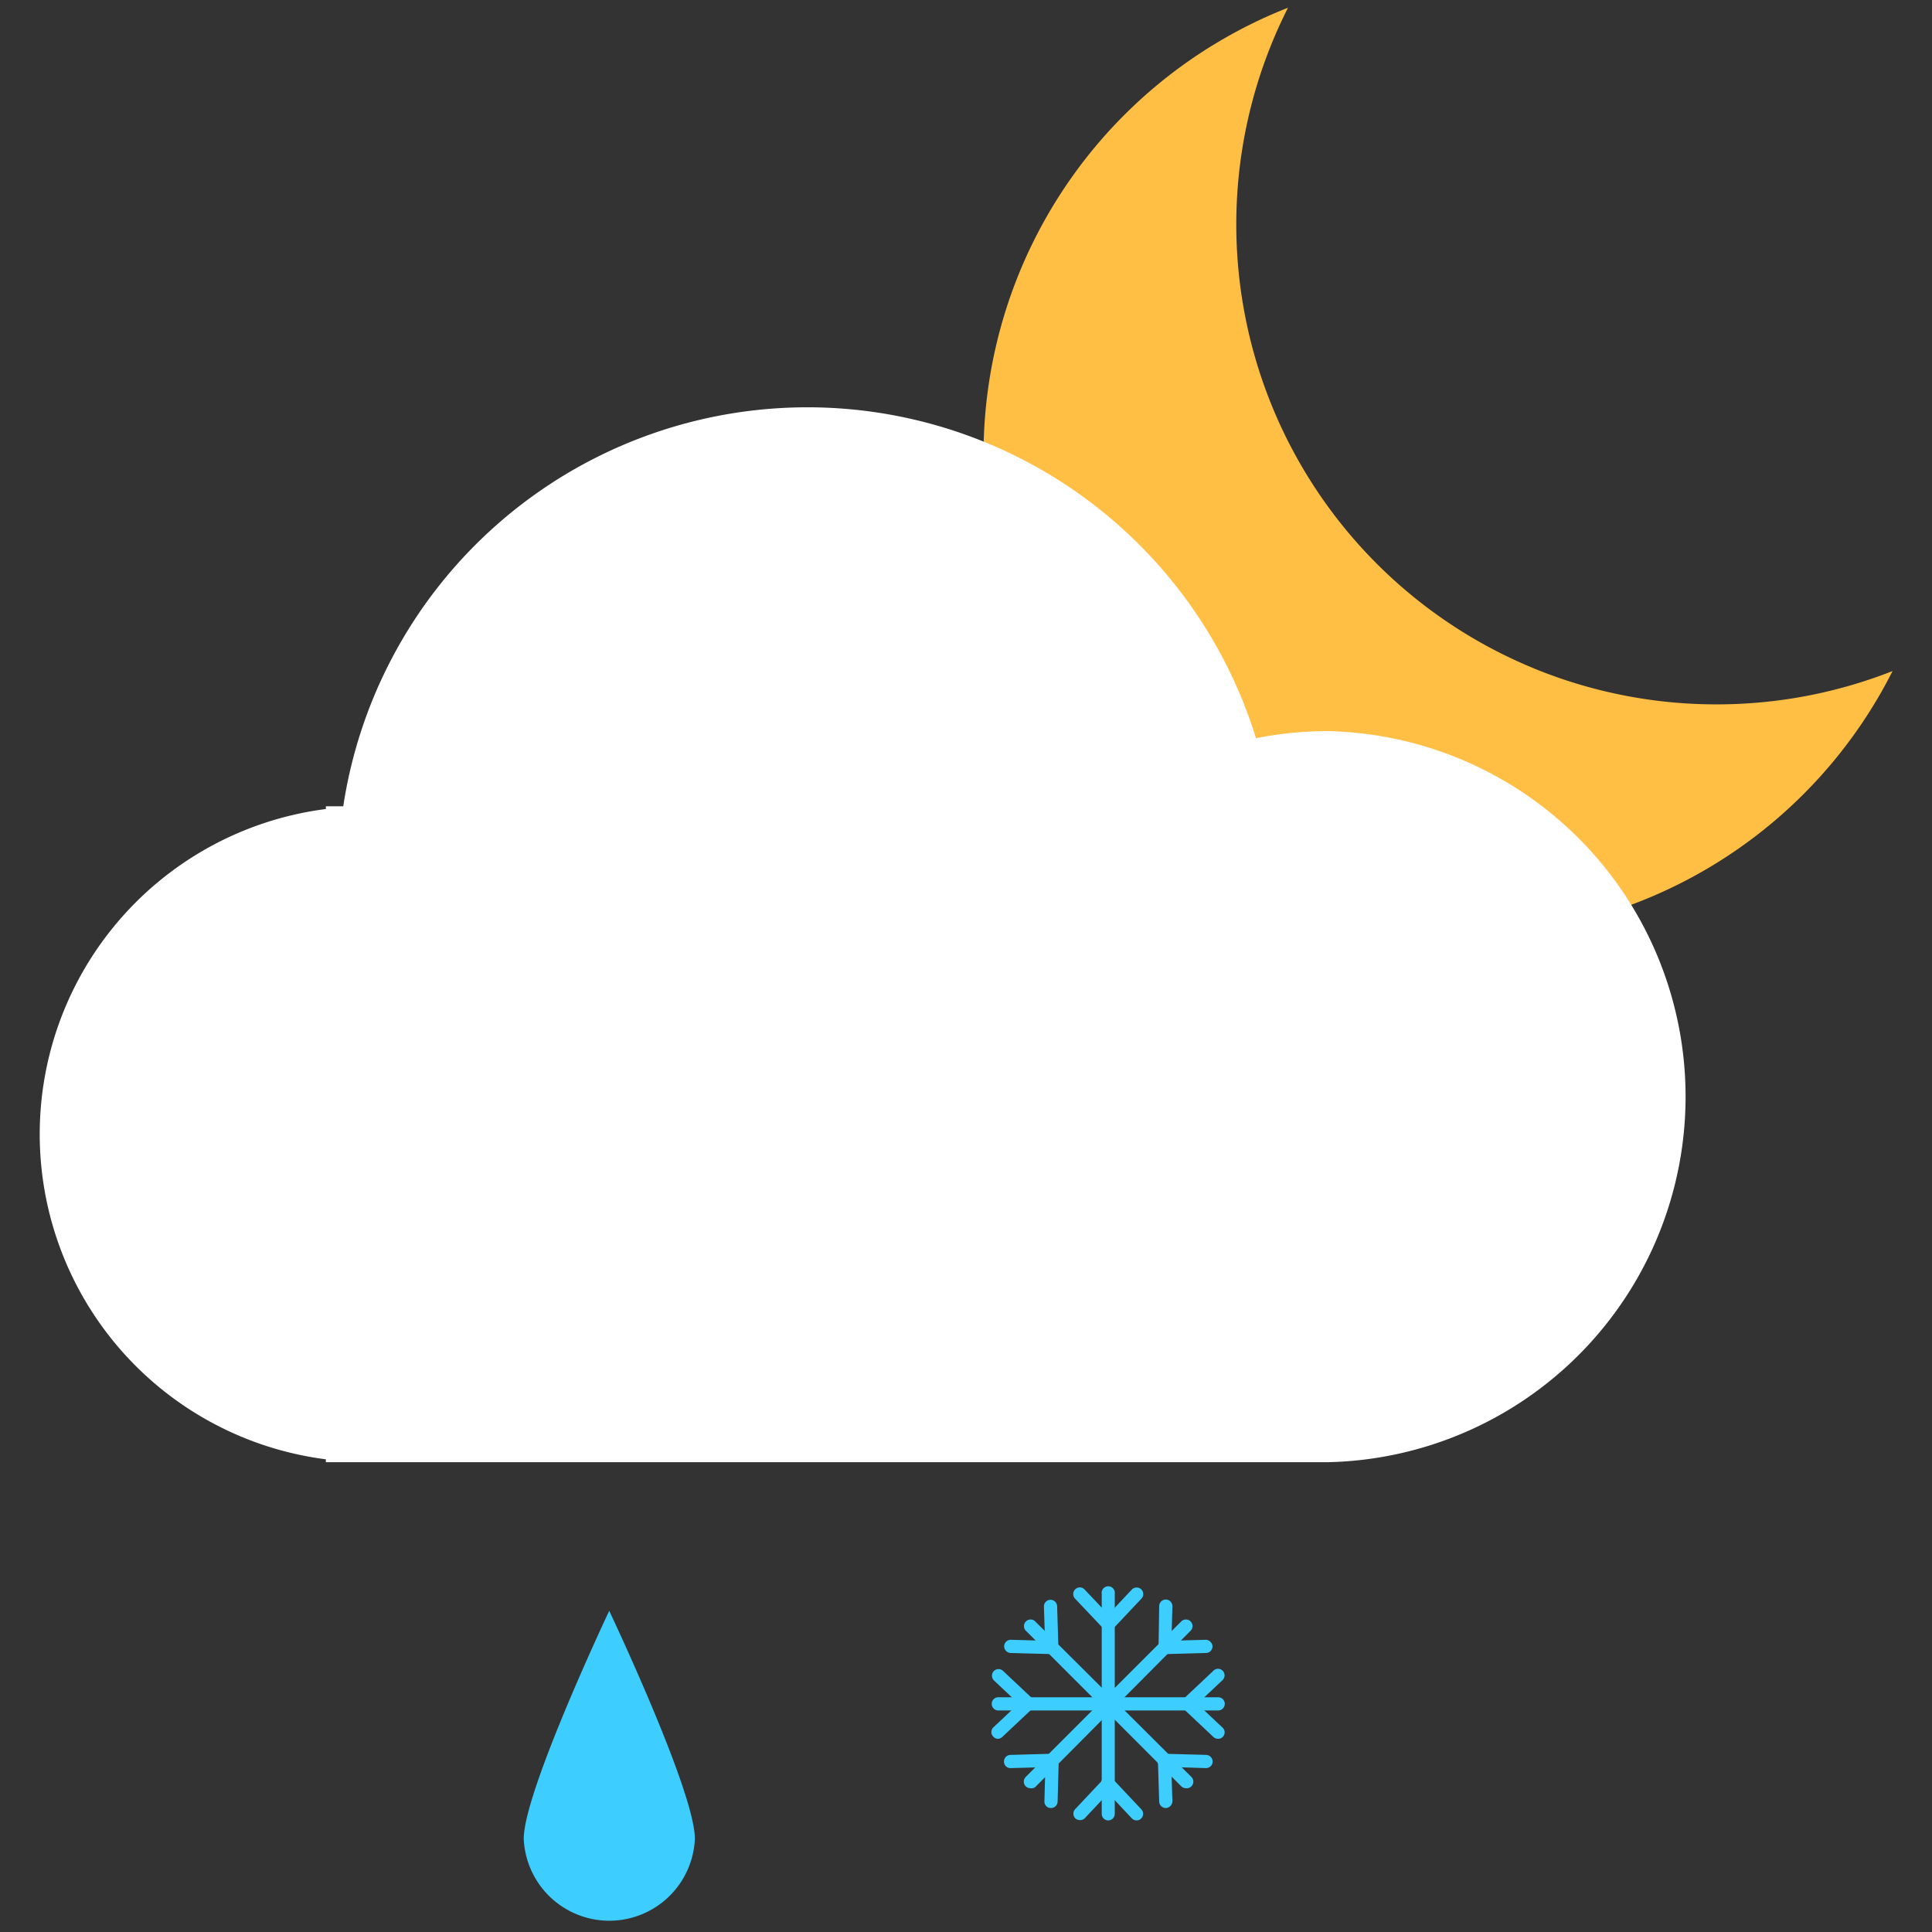 <?xml version="1.0" standalone="no"?><!DOCTYPE svg PUBLIC "-//W3C//DTD SVG 1.1//EN" "http://www.w3.org/Graphics/SVG/1.1/DTD/svg11.dtd"><svg class="icon" width="128px" height="128.00px" viewBox="0 0 1024 1024" version="1.1" xmlns="http://www.w3.org/2000/svg"><rect x="0" y="0" width="1024" height="1024" fill="#333333" stroke="none"/><path d="M909.653 373.333A254.379 254.379 0 0 1 682.667 4.096a254.549 254.549 0 1 0 320.427 351.573 254.208 254.208 0 0 1-93.44 17.664z" fill="#FFBF44" /><path d="M703.659 387.499a198.997 198.997 0 0 0-37.973 3.755 248.832 248.832 0 0 0-483.755 36.096h-9.216v1.451a173.739 173.739 0 0 0 0 344.661v1.536h530.944a193.792 193.792 0 0 0 0-387.499z" fill="#FFFFFF" /><path d="M368.299 974.592a45.397 45.397 0 0 1-90.709 0c0-25.088 45.312-120.832 45.312-120.832s45.397 95.744 45.397 120.832zM587.349 964.864a3.499 3.499 0 0 1-3.413-3.499V844.8a3.499 3.499 0 1 1 6.912 0v116.565a3.499 3.499 0 0 1-3.499 3.499z" fill="#3ECDFF" /><path d="M602.453 964.864a3.669 3.669 0 0 1-2.56-1.109l-15.019-15.957a3.499 3.499 0 1 1 5.035-4.779l15.019 15.957a3.499 3.499 0 0 1-2.475 5.888z" fill="#3ECDFF" /><path d="M572.331 964.693a3.669 3.669 0 0 1-2.389-0.939 3.499 3.499 0 0 1 0-4.949l15.019-15.957a3.584 3.584 0 0 1 4.949 0 3.499 3.499 0 0 1 0 4.949l-15.019 15.957a3.328 3.328 0 0 1-2.56 0.939zM587.349 864.256a3.669 3.669 0 0 1-2.389-0.939 3.499 3.499 0 0 1 0-4.949l15.019-15.957a3.584 3.584 0 0 1 4.949 0 3.499 3.499 0 0 1 0 4.949l-15.019 15.957a3.328 3.328 0 0 1-2.56 0.939z" fill="#3ECDFF" /><path d="M587.349 864.341a3.328 3.328 0 0 1-2.475-1.109l-15.019-15.872a3.499 3.499 0 0 1 0-4.949 3.413 3.413 0 0 1 4.949 0l15.019 15.872a3.499 3.499 0 0 1 0 4.949 3.328 3.328 0 0 1-2.475 1.109zM628.565 947.797a3.584 3.584 0 0 1-2.475-1.024l-82.347-82.432a3.499 3.499 0 1 1 4.949-4.949l82.773 82.432a3.499 3.499 0 0 1 0 4.949 3.413 3.413 0 0 1-2.901 1.024z" fill="#3ECDFF" /><path d="M639.232 937.131l-21.845-0.683a3.499 3.499 0 1 1 0-6.912l21.931 0.597a3.584 3.584 0 0 1 3.413 3.584 3.499 3.499 0 0 1-3.499 3.413z" fill="#3ECDFF" /><path d="M617.899 958.293a3.499 3.499 0 0 1-3.499-3.413l-0.683-21.845a3.413 3.413 0 0 1 3.413-3.584 3.669 3.669 0 0 1 3.584 3.328l0.683 21.931a3.669 3.669 0 0 1-3.413 3.584zM557.483 876.629a3.413 3.413 0 0 1-3.499-3.413l-0.683-21.845a3.499 3.499 0 0 1 6.997 0l0.683 21.931a3.499 3.499 0 0 1-3.413 3.584z" fill="#3ECDFF" /><path d="M557.568 876.715l-21.931-0.597a3.584 3.584 0 0 1-3.413-3.669 3.499 3.499 0 0 1 3.584-3.328l21.931 0.597a3.584 3.584 0 0 1 3.413 3.584 3.499 3.499 0 0 1-3.584 3.413zM645.717 906.581H529.067a3.499 3.499 0 0 1 0-6.997h116.651a3.499 3.499 0 0 1 0 6.997z" fill="#3ECDFF" /><path d="M629.76 906.581a3.328 3.328 0 0 1-2.56-1.109 3.499 3.499 0 0 1 0-4.949l15.957-15.019a3.413 3.413 0 0 1 4.864 0 3.499 3.499 0 0 1 0 4.949l-15.957 15.019a3.669 3.669 0 0 1-2.304 1.109z" fill="#3ECDFF" /><path d="M645.547 921.6a3.669 3.669 0 0 1-2.389-0.939l-15.957-15.019a3.499 3.499 0 0 1 0-4.949 3.413 3.413 0 0 1 4.864 0l15.957 15.019a3.413 3.413 0 0 1 0 4.949 3.328 3.328 0 0 1-2.475 0.939zM545.109 906.581a3.669 3.669 0 0 1-2.389-0.939l-15.957-15.019a3.584 3.584 0 0 1 0-4.949 3.499 3.499 0 0 1 4.949 0l15.957 15.019a3.499 3.499 0 0 1 0 4.949 3.328 3.328 0 0 1-2.56 0.939z" fill="#3ECDFF" /><path d="M529.067 921.6a3.328 3.328 0 0 1-2.56-1.109 3.413 3.413 0 0 1 0-4.949l15.957-15.019a3.413 3.413 0 0 1 4.864 0 3.499 3.499 0 0 1 0 4.949l-15.957 15.019a3.669 3.669 0 0 1-2.304 1.109zM546.133 947.797a3.584 3.584 0 0 1-2.475-1.024 3.499 3.499 0 0 1 0-4.949l82.432-82.432a3.499 3.499 0 0 1 4.949 4.949L548.693 947.2a3.413 3.413 0 0 1-2.56 0.597z" fill="#3ECDFF" /><path d="M617.387 876.629a3.413 3.413 0 0 1-3.328-3.584l0.341-21.845a3.499 3.499 0 0 1 3.584-3.413 3.499 3.499 0 0 1 3.413 3.584l-0.597 21.931a3.499 3.499 0 0 1-3.413 3.328z" fill="#3ECDFF" /><path d="M617.301 876.715a3.413 3.413 0 0 1-3.499-3.328 3.499 3.499 0 0 1 3.328-3.669l21.931-0.597a3.669 3.669 0 0 1 3.584 3.413 3.499 3.499 0 0 1-3.413 3.584l-21.845 0.597zM535.637 937.131a3.413 3.413 0 0 1-3.499-3.328 3.499 3.499 0 0 1 3.328-3.669l21.931-0.597a3.413 3.413 0 0 1 3.584 3.413 3.499 3.499 0 0 1-3.328 3.584l-21.931 0.597z" fill="#3ECDFF" /><path d="M556.971 958.293a3.413 3.413 0 0 1-3.413-3.584l0.597-21.931a3.499 3.499 0 0 1 3.669-3.328 3.413 3.413 0 0 1 3.328 3.584l-0.597 21.931a3.499 3.499 0 0 1-3.584 3.328z" fill="#3ECDFF" /></svg>